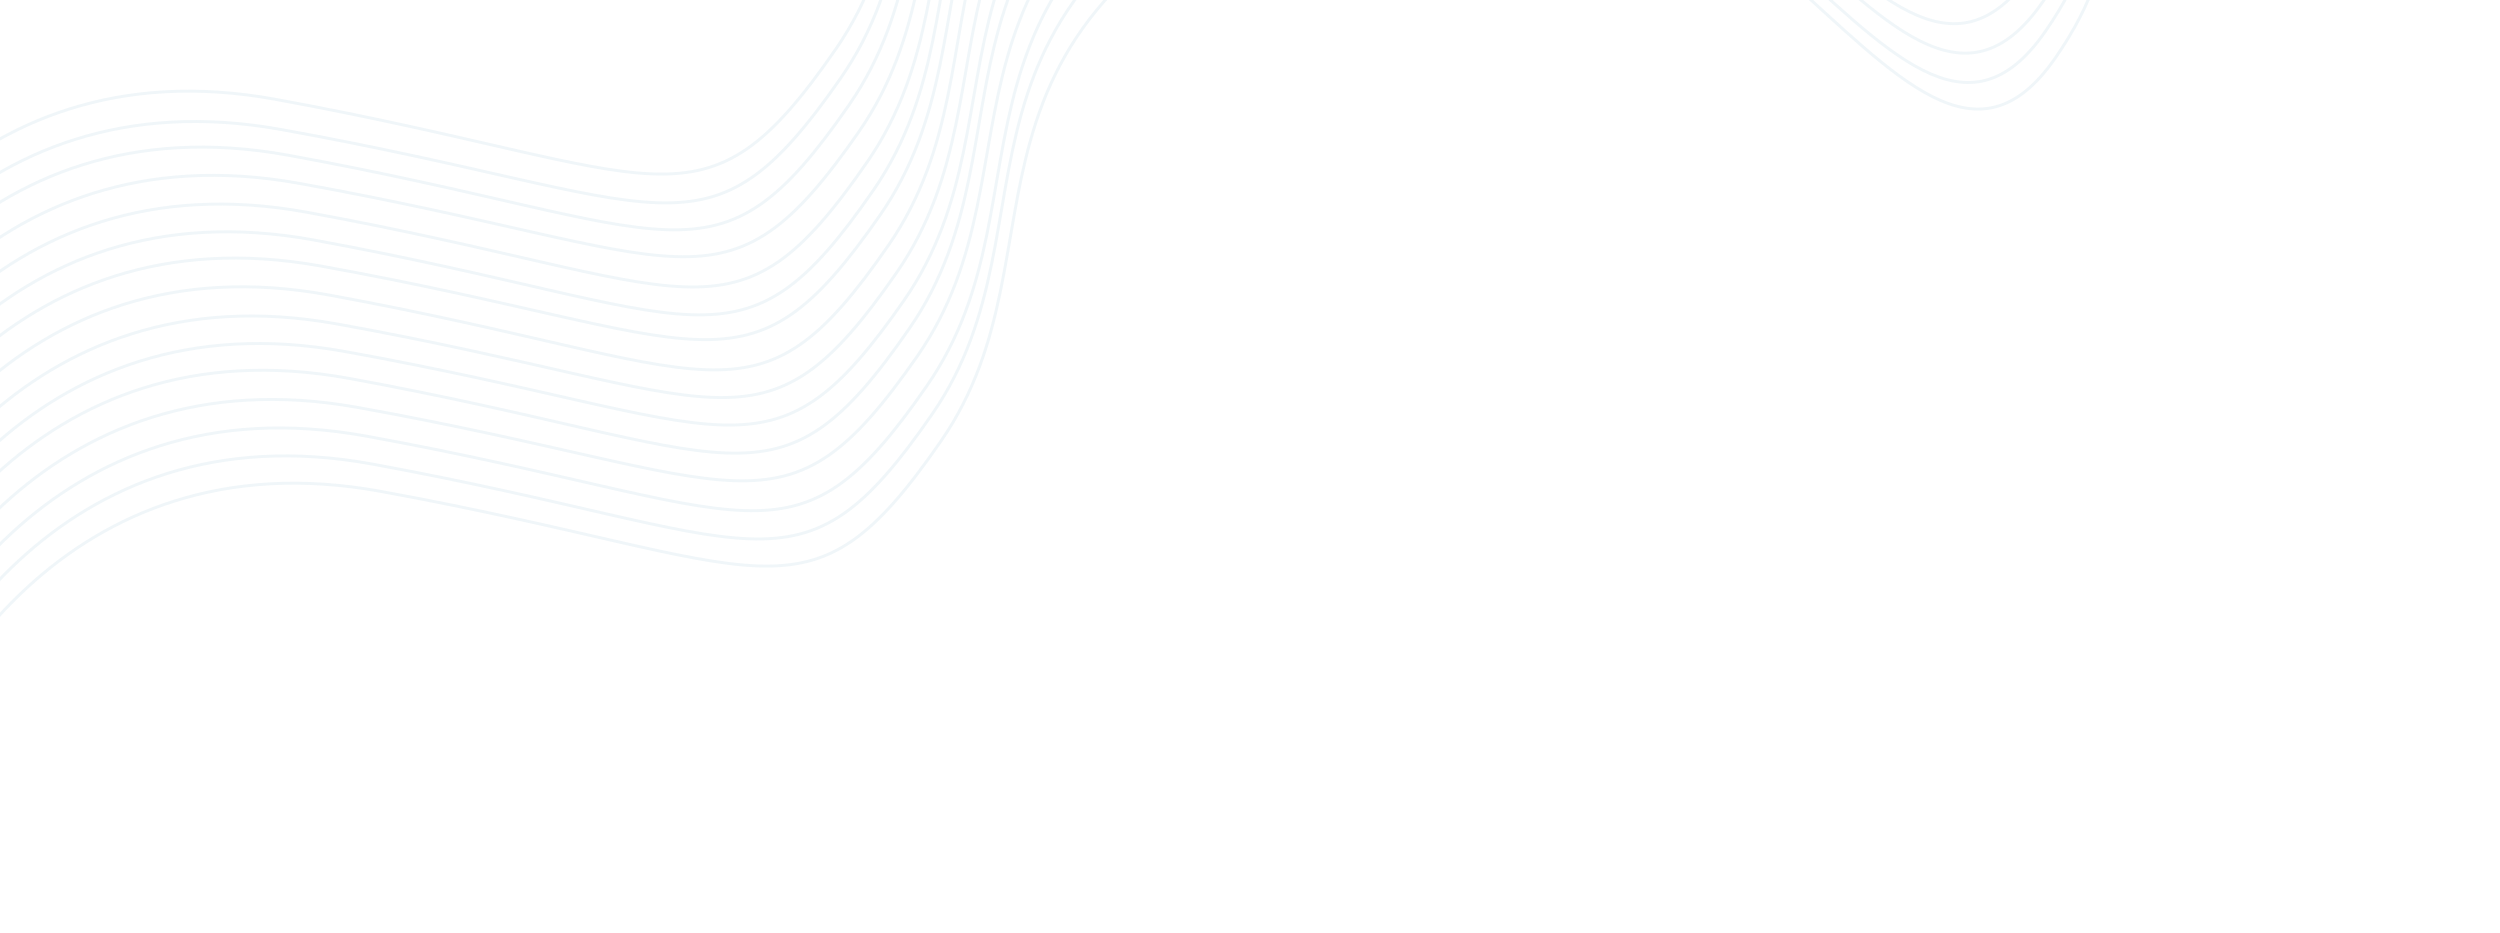  <svg
      width="844"
      height="315"
      viewBox="0 0 844 315"
      fill="none"
      xmlns="http://www.w3.org/2000/svg"
    >
      <path
        d="M-75.522 148.11C-63.538 101.837 -13.06 14.137 92.978 33.526C225.524 57.763 236.906 82.1 282.186 16.542C327.465 -49.016 274.267 -122.935 411.968 -181.118C549.669 -239.302 605.825 -36.95 658.357 -112.751C710.888 -188.552 616.228 -200.13 678.557 -241.342C728.42 -274.312 765.971 -253.671 778.513 -239.229"
        stroke="#6CA3C0"
        stroke-opacity="0.1"
        stroke-linecap="round"
      />
      <path
        d="M-73.871 158.012C-61.794 111.973 -11.164 24.654 94.735 43.696C227.109 67.499 238.426 91.673 283.813 26.383C329.199 -38.907 276.214 -112.289 413.923 -170.453C551.631 -228.617 607.283 -27.533 659.938 -103.025C712.593 -178.516 618.043 -189.816 680.409 -230.936C730.301 -263.831 767.772 -243.391 780.271 -229.059"
        stroke="#6CA3C0"
        stroke-opacity="0.1"
        stroke-linecap="round"
      />
      <path
        d="M-71.411 167.072C-59.397 120.787 -8.835 33.053 97.299 52.405C229.966 76.594 241.35 100.93 286.699 35.344C332.048 -30.242 278.827 -104.152 416.686 -162.398C554.544 -220.644 610.677 -18.282 663.289 -94.115C715.902 -169.949 621.153 -181.492 683.559 -222.735C733.484 -255.729 771.064 -235.1 783.613 -220.66"
        stroke="#6CA3C0"
        stroke-opacity="0.1"
        stroke-linecap="round"
      />
      <path
        d="M-67.784 176.188C-55.706 130.148 -5.076 42.83 100.823 61.872C233.196 85.675 244.514 109.849 289.9 44.559C335.286 -20.731 282.302 -94.113 420.01 -152.277C557.719 -210.442 613.37 -9.357 666.025 -84.849C718.68 -160.34 624.131 -171.64 686.496 -212.76C736.389 -245.656 773.86 -225.215 786.358 -210.883"
        stroke="#6CA3C0"
        stroke-opacity="0.1"
        stroke-linecap="round"
      />
      <path
        d="M-64.93 186.236C-52.946 139.962 -2.468 52.262 103.569 71.652C236.116 95.889 247.498 120.225 292.778 54.667C338.057 -10.89 284.859 -84.81 422.56 -142.993C560.261 -201.176 616.417 1.176 668.949 -74.625C721.48 -150.426 626.82 -162.004 689.149 -203.217C739.012 -236.186 776.563 -215.545 789.105 -201.104"
        stroke="#6CA3C0"
        stroke-opacity="0.1"
        stroke-linecap="round"
      />
      <path
        d="M-62.381 195.52C-50.426 149.258 -0.032 61.592 105.909 81.02C238.336 105.305 249.716 129.642 294.925 64.112C340.135 -1.418 286.96 -75.347 424.504 -133.467C562.047 -191.588 618.227 10.755 670.678 -65.014C723.128 -140.783 628.556 -152.396 690.808 -193.578C740.609 -226.523 778.131 -205.871 790.667 -191.426"
        stroke="#6CA3C0"
        stroke-opacity="0.1"
        stroke-linecap="round"
      />
      <path
        d="M-60.135 204.041C-48.087 158.014 2.459 70.728 108.262 89.809C240.515 113.66 251.831 137.834 297.147 72.572C342.464 7.31 289.502 -66.082 427.053 -124.183C564.604 -182.284 620.28 18.79 672.854 -56.669C725.427 -132.128 630.966 -143.463 693.255 -184.552C743.085 -217.423 780.528 -196.972 793.02 -182.637"
        stroke="#6CA3C0"
        stroke-opacity="0.1"
        stroke-linecap="round"
      />
      <path
        d="M-57.281 214.089C-45.327 167.827 5.068 80.161 111.009 99.589C243.435 123.874 254.815 148.211 300.025 82.681C345.234 17.151 292.06 -56.778 429.603 -114.898C567.146 -173.019 623.326 29.324 675.777 -46.445C728.228 -122.214 633.656 -133.827 695.907 -175.009C745.709 -207.954 783.231 -187.302 795.766 -172.857"
        stroke="#6CA3C0"
        stroke-opacity="0.1"
        stroke-linecap="round"
      />
      <path
        d="M-54.642 223.598C-42.594 177.57 7.952 90.285 113.755 109.366C246.008 133.216 257.323 157.391 302.64 92.129C347.956 26.867 294.995 -46.525 432.546 -104.626C570.097 -162.728 625.772 38.347 678.346 -37.112C730.92 -112.571 636.459 -123.906 698.747 -164.995C748.578 -197.867 786.02 -177.415 798.512 -163.08"
        stroke="#6CA3C0"
        stroke-opacity="0.1"
        stroke-linecap="round"
      />
      <path
        d="M-52.093 232.882C-40.045 186.855 10.502 99.57 116.304 118.65C248.558 142.501 259.873 166.675 305.189 101.413C350.506 36.151 297.544 -37.24 435.095 -95.342C572.646 -153.443 628.322 47.632 680.896 -27.828C733.47 -103.287 639.008 -114.622 701.297 -155.711C751.128 -188.582 788.57 -168.13 801.062 -153.796"
        stroke="#6CA3C0"
        stroke-opacity="0.1"
        stroke-linecap="round"
      />
      <path
        d="M-50.62 242.336C-38.636 196.062 11.842 108.362 117.88 127.752C250.426 151.989 261.808 176.325 307.088 110.767C352.367 45.209 299.169 -28.71 436.87 -86.893C574.571 -145.076 630.727 57.276 683.259 -18.525C735.79 -94.326 641.13 -105.904 703.459 -147.117C753.322 -180.087 790.873 -159.446 803.415 -145.004"
        stroke="#6CA3C0"
        stroke-opacity="0.1"
        stroke-linecap="round"
      />
      <path
        d="M-47.981 251.844C-35.904 205.805 14.726 118.487 120.625 137.529C252.999 161.331 264.316 185.505 309.703 120.215C355.089 54.926 302.104 -18.457 439.813 -76.621C577.522 -134.785 633.173 66.299 685.828 -9.192C738.483 -84.684 643.933 -95.984 706.299 -137.103C756.192 -169.999 793.662 -149.559 806.161 -135.227"
        stroke="#6CA3C0"
        stroke-opacity="0.1"
        stroke-linecap="round"
      />
      <path
        d="M-45.128 261.892C-33.114 215.607 17.448 127.874 123.582 147.225C256.249 171.414 267.633 195.75 312.982 130.164C358.332 64.578 305.11 -9.332 442.969 -67.578C580.827 -125.823 636.96 76.538 689.572 0.705C742.185 -75.129 647.437 -86.671 709.842 -127.914C759.767 -160.909 797.347 -140.279 809.896 -125.84"
        stroke="#6CA3C0"
        stroke-opacity="0.1"
        stroke-linecap="round"
      />
      <path
        d="M-42.578 271.177C-30.623 224.915 19.771 137.248 125.712 156.676C258.138 180.961 269.519 205.298 314.728 139.768C359.938 74.238 306.763 0.31 444.306 -57.811C581.85 -115.931 638.03 86.411 690.48 10.642C742.931 -65.126 648.359 -76.74 710.611 -117.921C760.412 -150.867 797.934 -130.214 810.47 -115.77"
        stroke="#6CA3C0"
        stroke-opacity="0.1"
        stroke-linecap="round"
      />
      <path
        d="M-40.028 280.461C-28.044 234.188 22.434 146.488 128.472 165.877C261.018 190.114 272.4 214.451 317.68 148.893C362.959 83.335 309.761 9.416 447.462 -48.767C585.163 -106.951 641.319 95.401 693.851 19.6C746.382 -56.201 651.722 -67.779 714.051 -108.991C763.914 -141.961 801.465 -121.32 814.007 -106.878"
        stroke="#6CA3C0"
        stroke-opacity="0.1"
        stroke-linecap="round"
      />
    </svg>

    